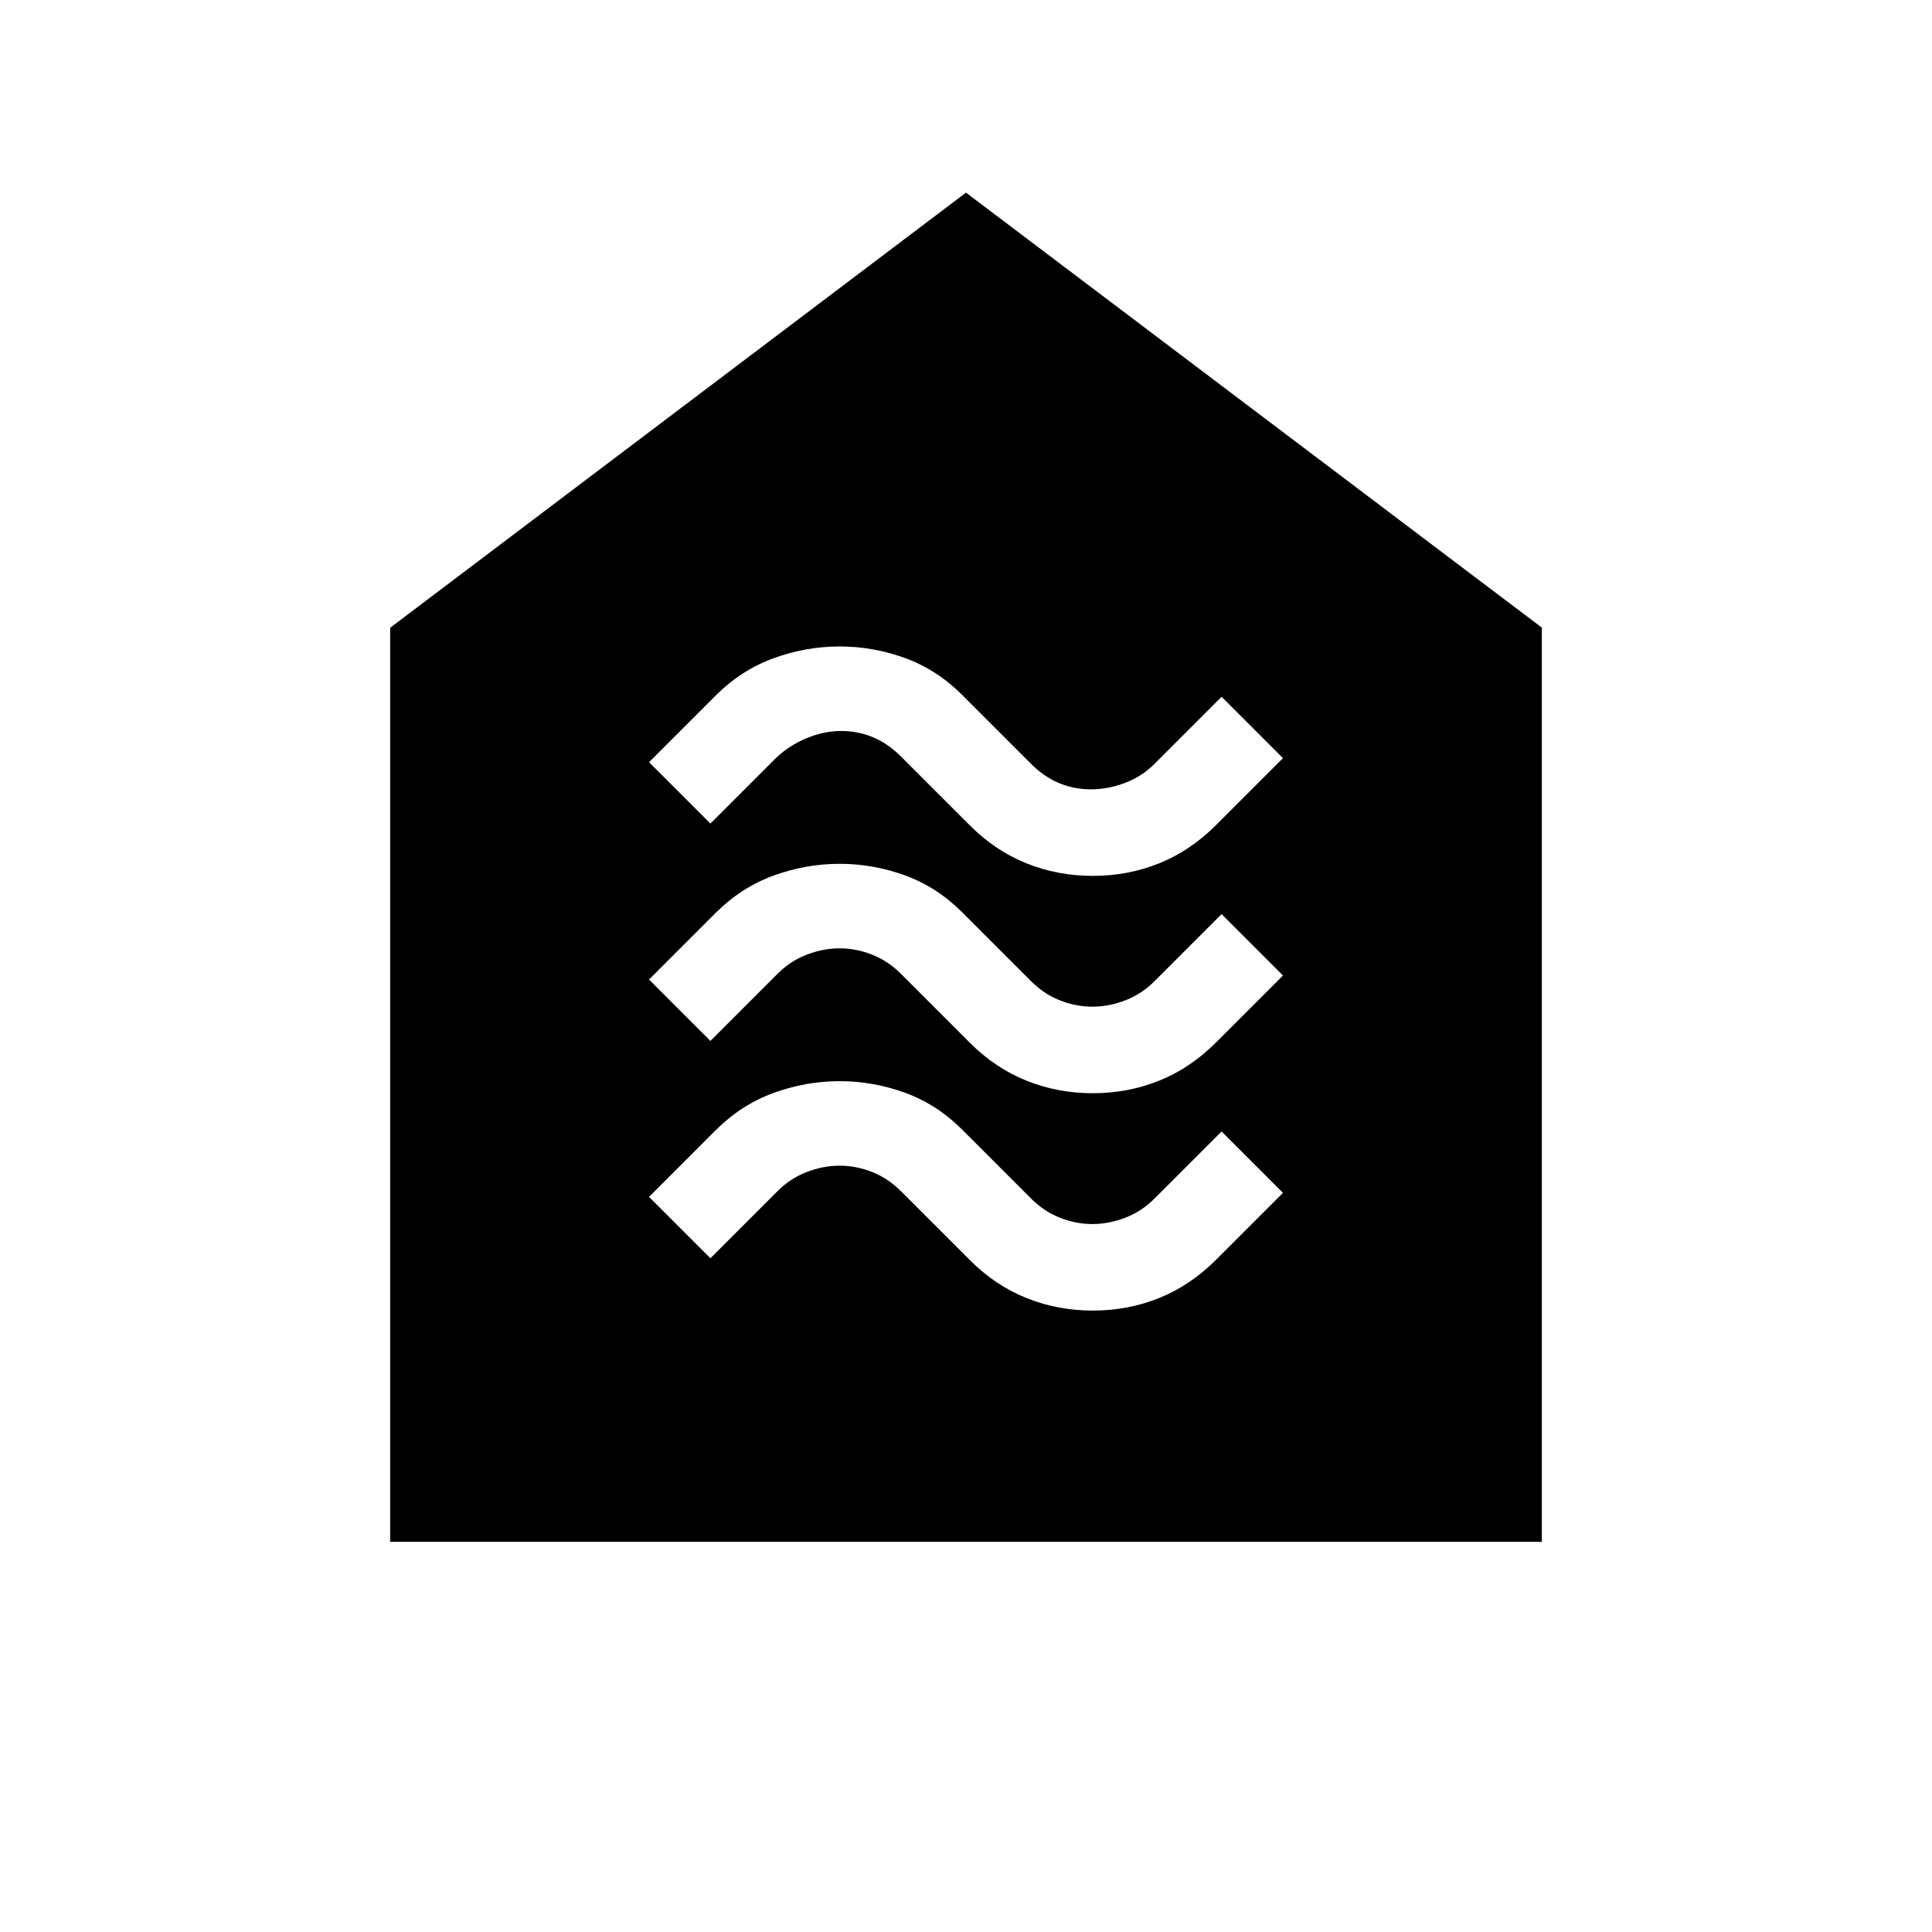 <svg xmlns="http://www.w3.org/2000/svg" height="20" viewBox="0 -960 960 960" width="20"><path d="M543.01-308.78q17.49 0 32.99-6.25 15.5-6.25 28.18-18.93l33.32-33.32-30.5-30.5-33 33q-6.39 6.54-14.67 9.77-8.28 3.23-16.55 3.23-8.28 0-16.33-3.23-8.04-3.23-14.45-9.77l-33.98-33.98q-12.52-12.52-28.35-18.27-15.84-5.75-32.5-5.75-16.67 0-32.67 5.81-16 5.8-28.68 18.37l-33.32 33.32 30.5 30.5 33-33q6.39-6.55 14.67-9.78 8.28-3.22 16.55-3.22 8.28 0 16.33 3.22 8.04 3.23 14.45 9.78l33.98 33.98q12.52 12.52 28.03 18.77 15.52 6.25 33 6.25Zm0-108q17.49 0 32.99-6.25 15.5-6.25 28.18-18.93l33.32-33.32-30.5-30.5-33 33q-6.39 6.54-14.67 9.77-8.28 3.23-16.55 3.23-8.28 0-16.33-3.23-8.04-3.23-14.45-9.77l-33.98-33.98q-12.52-12.52-28.35-18.27-15.84-5.75-32.5-5.75-16.67 0-32.67 5.81-16 5.8-28.68 18.37l-33.32 33.32 30.5 30.5 33-33q6.39-6.55 14.67-9.78 8.28-3.22 16.55-3.22 8.28 0 16.33 3.22 8.04 3.23 14.45 9.78l33.98 33.98q12.52 12.52 28.03 18.77 15.52 6.25 33 6.25Zm0-108q17.49 0 32.99-6.25 15.5-6.25 28.18-18.93l33.32-33.32-30.5-30.5-33 33q-6.39 6.54-14.92 9.77-8.53 3.23-17.05 3.23-8.53 0-16.08-3.23-7.54-3.23-13.95-9.77l-33.98-33.98q-12.52-12.52-28.35-18.27-15.84-5.75-32.5-5.75-16.67 0-32.67 5.81-16 5.8-28.68 18.37l-33.32 33.32 30.5 30.5 33-33q6.5-6 15-9.5t17-3.5q8.5 0 16.05 3.22 7.54 3.23 13.95 9.78l33.98 33.98q12.52 12.52 28.03 18.77 15.52 6.25 33 6.25ZM193.87-193.87v-454.2L480-864.28l286.13 216.13v454.28H193.87Z"/></svg>